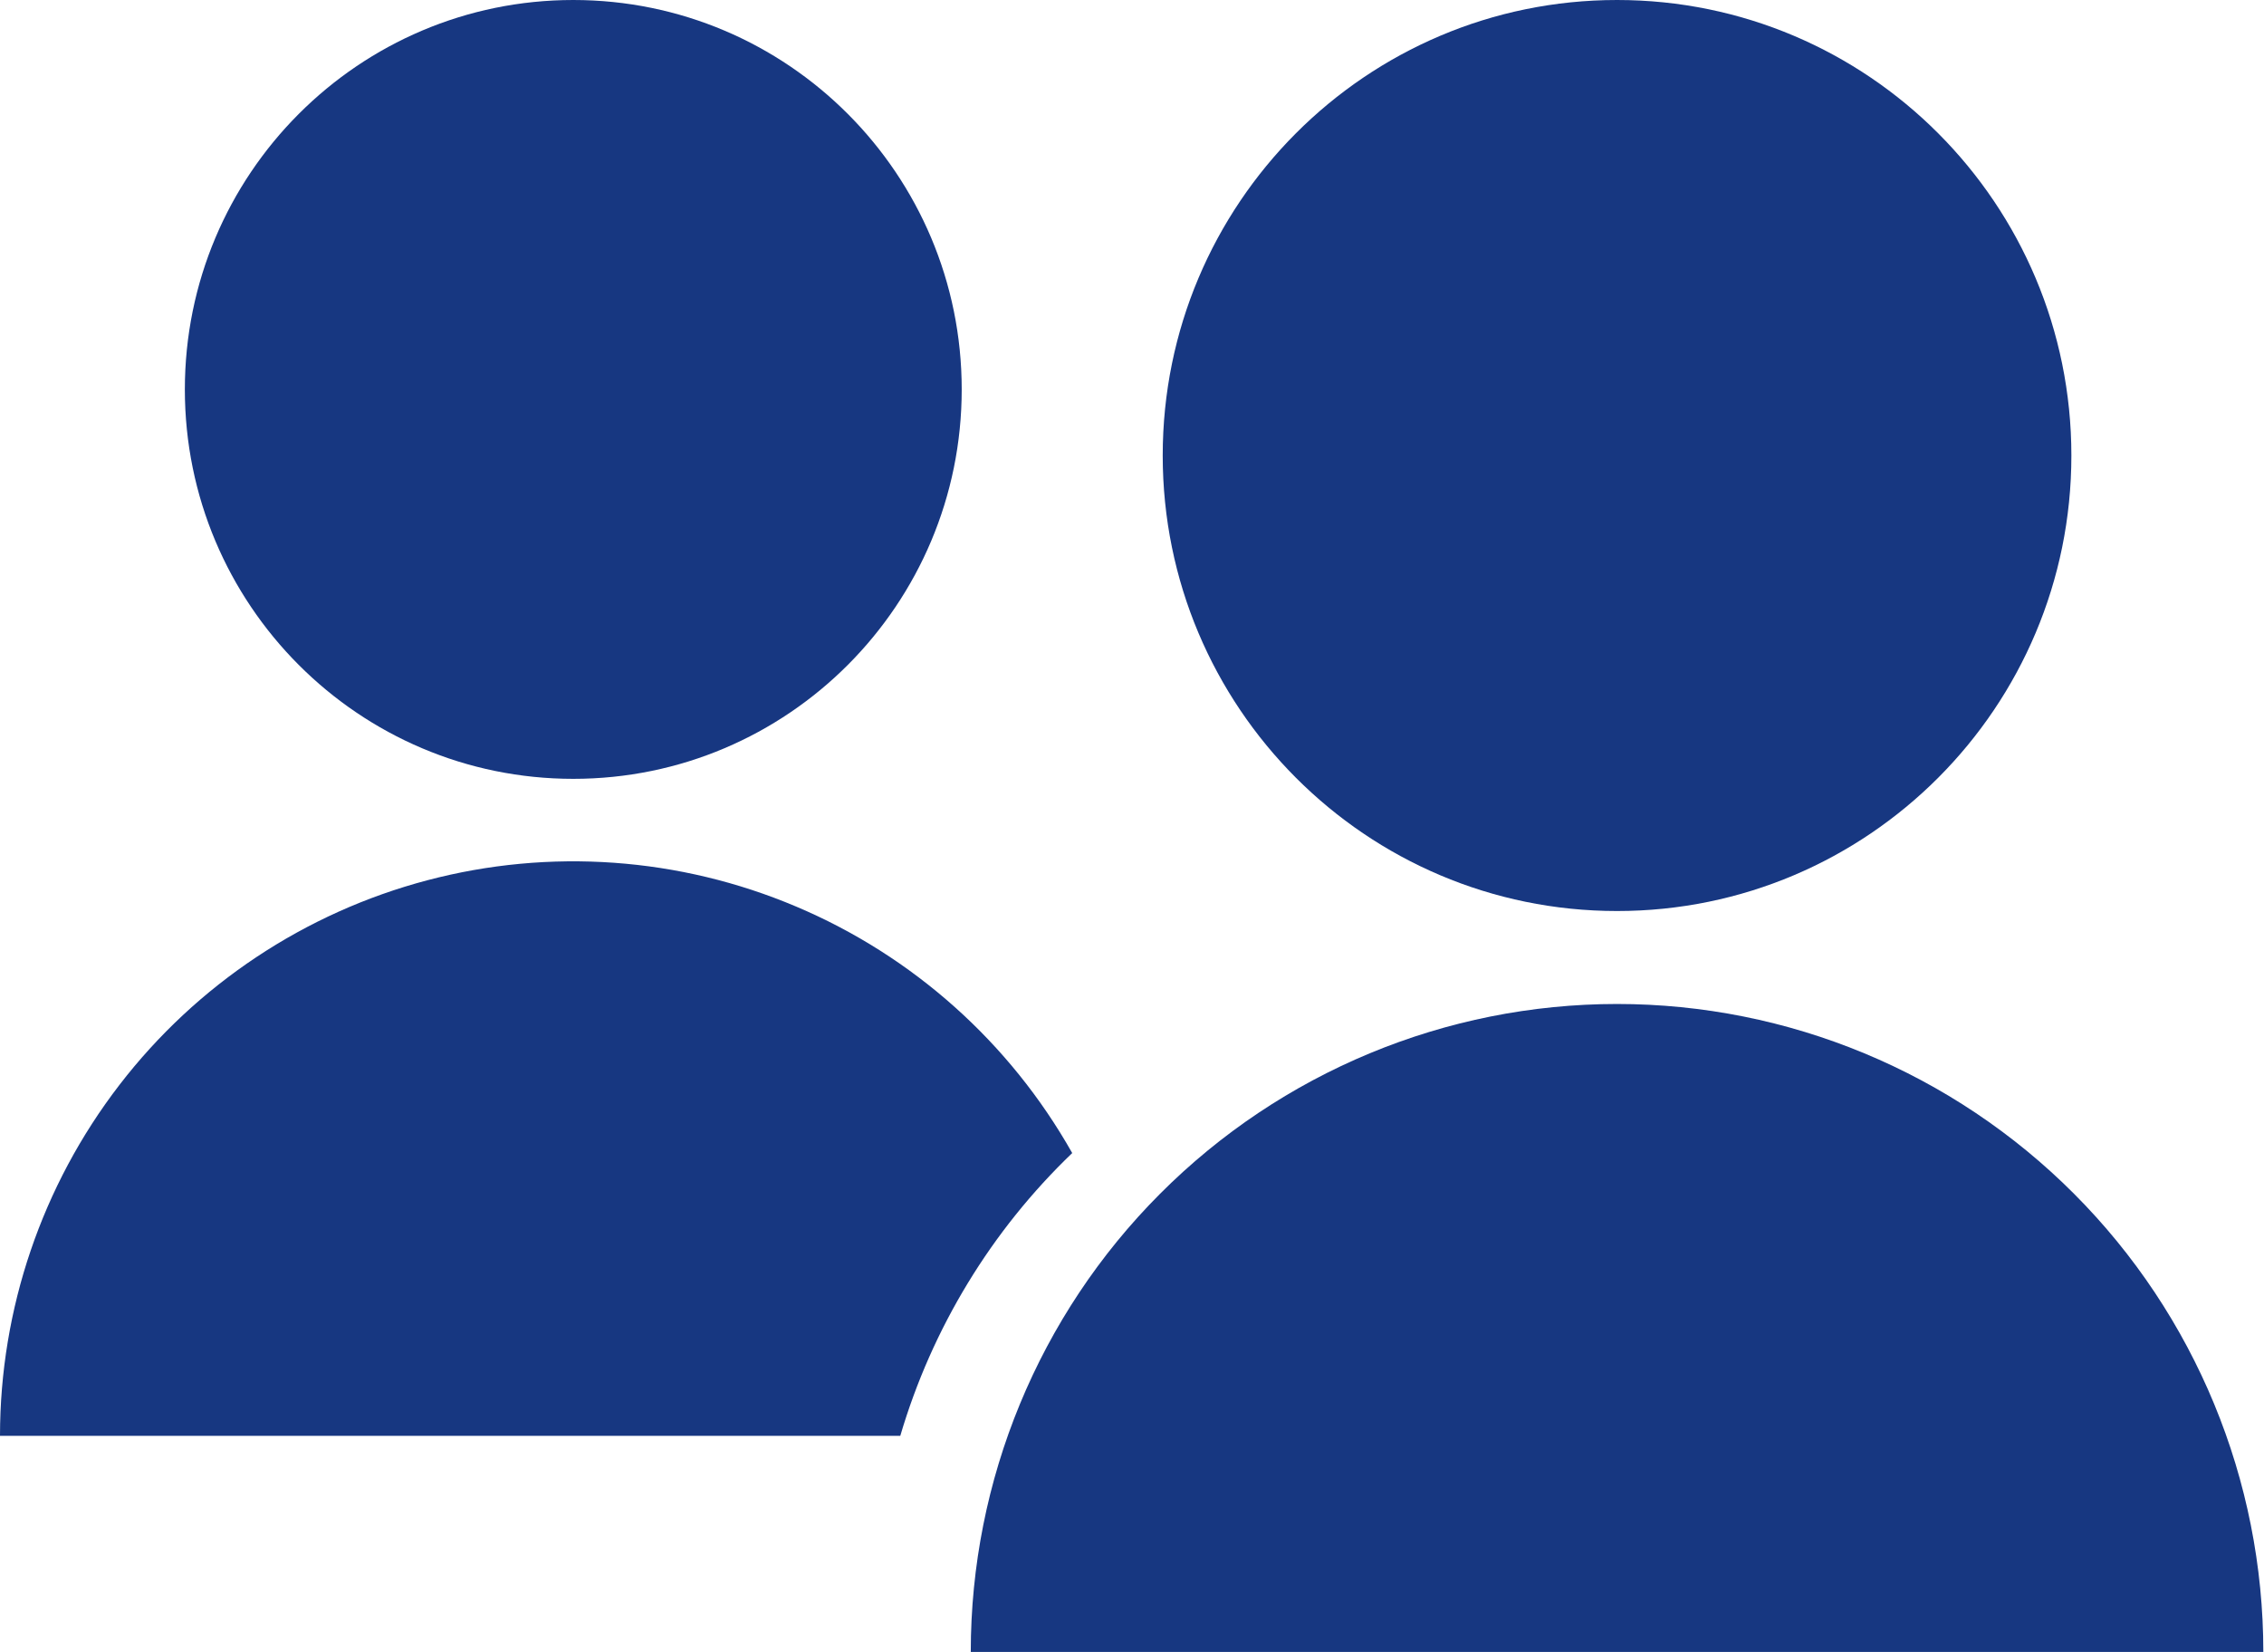 <svg width="37" height="27" viewBox="0 0 37 27" fill="none" xmlns="http://www.w3.org/2000/svg">
<path d="M26.427 14.887C30.528 14.887 33.852 11.555 33.852 7.444C33.852 3.333 30.528 0 26.427 0C22.326 0 19.002 3.333 19.002 7.444C19.002 11.555 22.326 14.887 26.427 14.887Z" fill="#173781"/>
<path d="M26.427 16.406C23.626 16.406 20.939 17.522 18.958 19.508C16.977 21.493 15.865 24.186 15.865 26.994H36.989C36.989 24.186 35.877 21.493 33.896 19.508C31.915 17.522 29.228 16.406 26.427 16.406Z" fill="#173781"/>
<path d="M9.369 12.727C12.875 12.727 15.717 9.878 15.717 6.364C15.717 2.849 12.875 0 9.369 0C5.863 0 3.021 2.849 3.021 6.364C3.021 9.878 5.863 12.727 9.369 12.727Z" fill="#173781"/>
<path d="M17.523 18.842C16.504 17.036 14.918 15.62 13.011 14.814C11.105 14.007 8.986 13.856 6.985 14.384C4.984 14.912 3.213 16.089 1.95 17.731C0.686 19.374 0.001 21.389 0 23.463H14.713C15.232 21.703 16.2 20.11 17.523 18.842Z" fill="#173781"/>
</svg>
